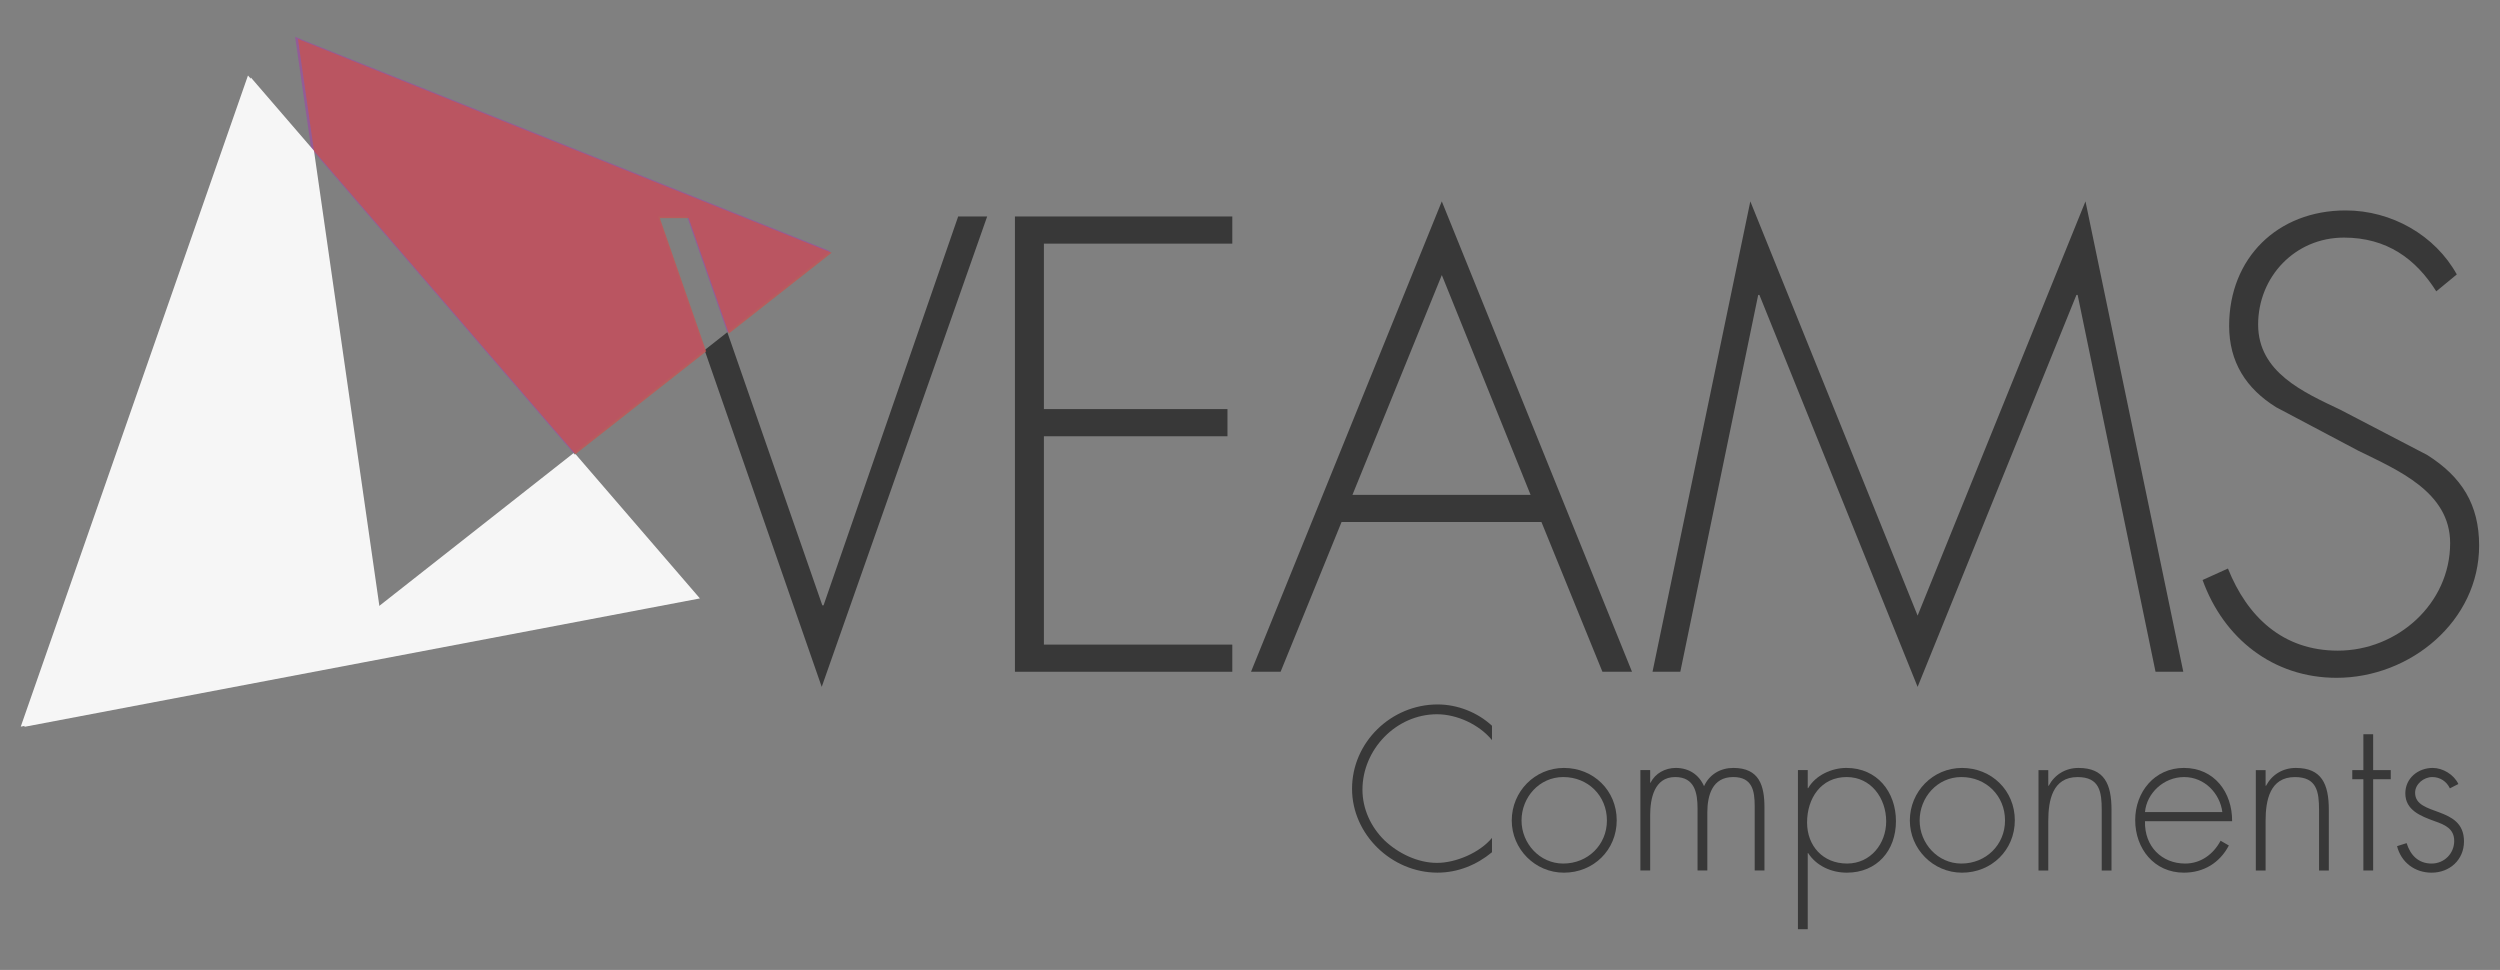 <?xml version="1.0" encoding="utf-8"?>
<!-- Generator: Adobe Illustrator 16.0.0, SVG Export Plug-In . SVG Version: 6.00 Build 0)  -->
<!DOCTYPE svg PUBLIC "-//W3C//DTD SVG 1.1//EN" "http://www.w3.org/Graphics/SVG/1.1/DTD/svg11.dtd">
<svg version="1.1" id="Ebene_1" xmlns="http://www.w3.org/2000/svg" xmlns:xlink="http://www.w3.org/1999/xlink" x="0px" y="0px"
	 width="201.693px" height="78.25px" viewBox="0 0 201.693 78.25" enable-background="new 0 0 201.693 78.25" xml:space="preserve">
<rect x="0" y="0" width="201.693" height="78.25" fill="#808080" stroke="none"/>
<g>
	<polygon fill="none" points="109.112,39.923 123.483,39.923 116.322,22.189 	"/>
	<g>
		<polygon fill="#F6F6F6" points="27.118,25.994 25.108,12.008 20.006,6.09 10.841,32.357 1.674,58.623 29.005,53.43 56.335,48.233 
			46.271,36.558 30.425,49.019 		"/>
	</g>
	<polygon fill="#383838" points="66.441,48.839 66.343,48.839 58.679,26.802 56.844,28.246 66.294,55.415 79.642,17.464 
		77.303,17.464 	"/>
	<polygon fill="#383838" points="81.882,54.196 99.419,54.196 99.419,52.005 84.219,52.005 84.219,35.196 99.029,35.196 
		99.029,33.004 84.219,33.004 84.219,19.656 99.419,19.656 99.419,17.464 81.882,17.464 	"/>
	<path fill="#383838" d="M100.928,54.196h2.387l4.918-12.081h16.127l4.919,12.081h2.387l-15.345-37.95L100.928,54.196z
		 M109.112,39.923l7.21-17.733l7.161,17.733H109.112z"/>
	<polygon fill="#383838" points="154.708,49.665 141.212,16.246 133.321,54.196 135.563,54.196 141.846,23.797 141.945,23.797 
		154.708,55.415 167.52,23.797 167.619,23.797 173.902,54.196 176.142,54.196 168.25,16.246 	"/>
	<path fill="#383838" d="M195.821,36.708l-7.016-3.654c-2.971-1.413-6.625-3.021-6.625-6.87s2.973-7.015,6.919-7.015
		c3.459,0,5.796,1.706,7.453,4.335l1.655-1.364c-1.753-3.166-5.26-5.163-8.964-5.163c-5.504,0-9.402,3.849-9.402,9.306
		c0,2.922,1.364,5.066,3.801,6.576l6.625,3.506c3.167,1.56,7.404,3.314,7.404,7.455c0,4.872-4.237,8.672-9.061,8.672
		c-4.435,0-7.307-2.728-8.865-6.625l-2.047,0.926c1.704,4.726,5.699,7.891,10.814,7.891c5.943,0,11.497-4.579,11.497-10.669
		C200.01,40.702,198.597,38.461,195.821,36.708z"/>
	<g>
		<polygon opacity="0.8" fill="#97539C" points="55.431,17.464 58.679,26.802 66.993,20.266 45.401,11.62 23.811,2.973 
			25.108,12.008 38.171,27.162 46.271,36.558 48.709,34.642 56.844,28.246 53.093,17.464 		"/>
	</g>
</g>
<g>
	<path fill="#383838" d="M120.369,59.71c-1.018-1.244-2.806-2.086-4.436-2.086c-3.296,0-6.014,2.84-6.014,6.084
		c0,1.542,0.667,2.997,1.771,4.084c1.105,1.052,2.683,1.823,4.243,1.823c1.525,0,3.453-0.824,4.436-2.016v1.156
		c-1.245,1.034-2.771,1.648-4.4,1.648c-3.682,0-6.89-3.067-6.89-6.768c0-3.752,3.155-6.802,6.907-6.802
		c1.596,0,3.208,0.632,4.383,1.719V59.71z"/>
	<path fill="#383838" d="M130.432,66.18c0,2.401-1.876,4.225-4.26,4.225c-2.332,0-4.208-1.911-4.208-4.208
		c0-2.332,1.858-4.242,4.208-4.242C128.556,61.954,130.432,63.777,130.432,66.18z M122.753,66.196c0,1.842,1.455,3.473,3.366,3.473
		c1.981,0,3.523-1.509,3.523-3.473c0-1.998-1.525-3.506-3.523-3.506C124.191,62.69,122.753,64.321,122.753,66.196z"/>
	<path fill="#383838" d="M133.132,63.146h0.035c0.367-0.754,1.174-1.192,2.033-1.192c1.035,0,1.858,0.525,2.278,1.473
		c0.438-0.964,1.333-1.473,2.367-1.473c2.086,0,2.507,1.42,2.507,3.19v5.084h-0.788V65.04c0-1.245-0.193-2.35-1.735-2.35
		c-1.684,0-2.087,1.473-2.087,2.876v4.662h-0.789v-4.996c0-1.262-0.228-2.542-1.806-2.542c-1.7,0-2.016,1.771-2.016,3.086v4.452
		h-0.789v-8.1h0.789V63.146z"/>
	<path fill="#383838" d="M145.843,63.585h0.034c0.596-1.035,1.894-1.631,3.086-1.631c2.472,0,3.997,1.929,3.997,4.296
		c0,2.366-1.525,4.154-3.963,4.154c-1.244,0-2.453-0.543-3.12-1.578h-0.034v6.137h-0.79V62.129h0.79V63.585z M145.79,66.354
		c0,1.894,1.28,3.314,3.227,3.314c1.894,0,3.155-1.596,3.155-3.402c0-1.858-1.21-3.576-3.19-3.576
		C146.912,62.69,145.79,64.408,145.79,66.354z"/>
	<path fill="#383838" d="M162.55,66.18c0,2.401-1.877,4.225-4.261,4.225c-2.332,0-4.208-1.911-4.208-4.208
		c0-2.332,1.858-4.242,4.208-4.242C160.673,61.954,162.55,63.777,162.55,66.18z M154.871,66.196c0,1.842,1.455,3.473,3.366,3.473
		c1.981,0,3.523-1.509,3.523-3.473c0-1.998-1.525-3.506-3.523-3.506C156.308,62.69,154.871,64.321,154.871,66.196z"/>
	<path fill="#383838" d="M165.25,63.393h0.035c0.474-0.895,1.35-1.438,2.401-1.438c2.087,0,2.665,1.297,2.665,3.384v4.891h-0.789
		v-4.891c0-1.455-0.175-2.647-1.945-2.647c-2.034,0-2.367,1.894-2.367,3.541v3.997h-0.789v-8.1h0.789V63.393z"/>
	<path fill="#383838" d="M173.051,66.25c-0.053,2.051,1.368,3.419,3.243,3.419c1.263,0,2.279-0.755,2.857-1.842l0.667,0.386
		c-0.736,1.402-2.033,2.191-3.629,2.191c-2.402,0-3.927-1.945-3.927-4.242c0-2.262,1.56-4.208,3.927-4.208
		c2.455,0,3.909,1.964,3.892,4.296H173.051z M179.292,65.514c-0.192-1.491-1.42-2.823-3.085-2.823c-1.648,0-3.016,1.297-3.156,2.823
		H179.292z"/>
	<path fill="#383838" d="M182.782,63.393h0.035c0.474-0.895,1.35-1.438,2.401-1.438c2.087,0,2.665,1.297,2.665,3.384v4.891h-0.789
		v-4.891c0-1.455-0.175-2.647-1.945-2.647c-2.034,0-2.367,1.894-2.367,3.541v3.997h-0.789v-8.1h0.789V63.393z"/>
	<path fill="#383838" d="M191.459,70.229h-0.789v-7.363h-0.894v-0.736h0.894v-2.893h0.789v2.893h1.42v0.736h-1.42V70.229z"/>
	<path fill="#383838" d="M197.649,63.602c-0.263-0.561-0.789-0.911-1.42-0.911c-0.684,0-1.385,0.561-1.385,1.263
		c0,1.945,3.944,0.999,3.944,3.927c0,1.49-1.157,2.524-2.612,2.524c-1.351,0-2.454-0.823-2.788-2.139l0.771-0.246
		c0.299,0.965,0.947,1.649,2.017,1.649c1.017,0,1.823-0.808,1.823-1.824c0-1-0.771-1.314-1.578-1.595
		c-1.104-0.404-2.366-0.877-2.366-2.244c0-1.228,1.034-2.052,2.209-2.052c0.824,0,1.718,0.544,2.069,1.297L197.649,63.602z"/>
</g>
<polygon fill="none" points="109.092,39.992 123.422,39.992 116.282,22.311 "/>
<g>
	<polygon fill="#F6F6F6" points="27.334,26.104 25.331,12.158 20.243,6.256 11.103,32.447 1.963,58.639 29.215,53.459 
		56.467,48.279 46.432,36.637 30.632,49.063 	"/>
</g>
<g>
	<polygon opacity="0.8" fill="#C45454" points="55.566,17.598 58.804,26.908 67.094,20.391 45.564,11.77 24.037,3.148 
		25.331,12.158 38.356,27.268 46.432,36.637 48.863,34.727 56.974,28.348 53.234,17.598 	"/>
</g>
</svg>
